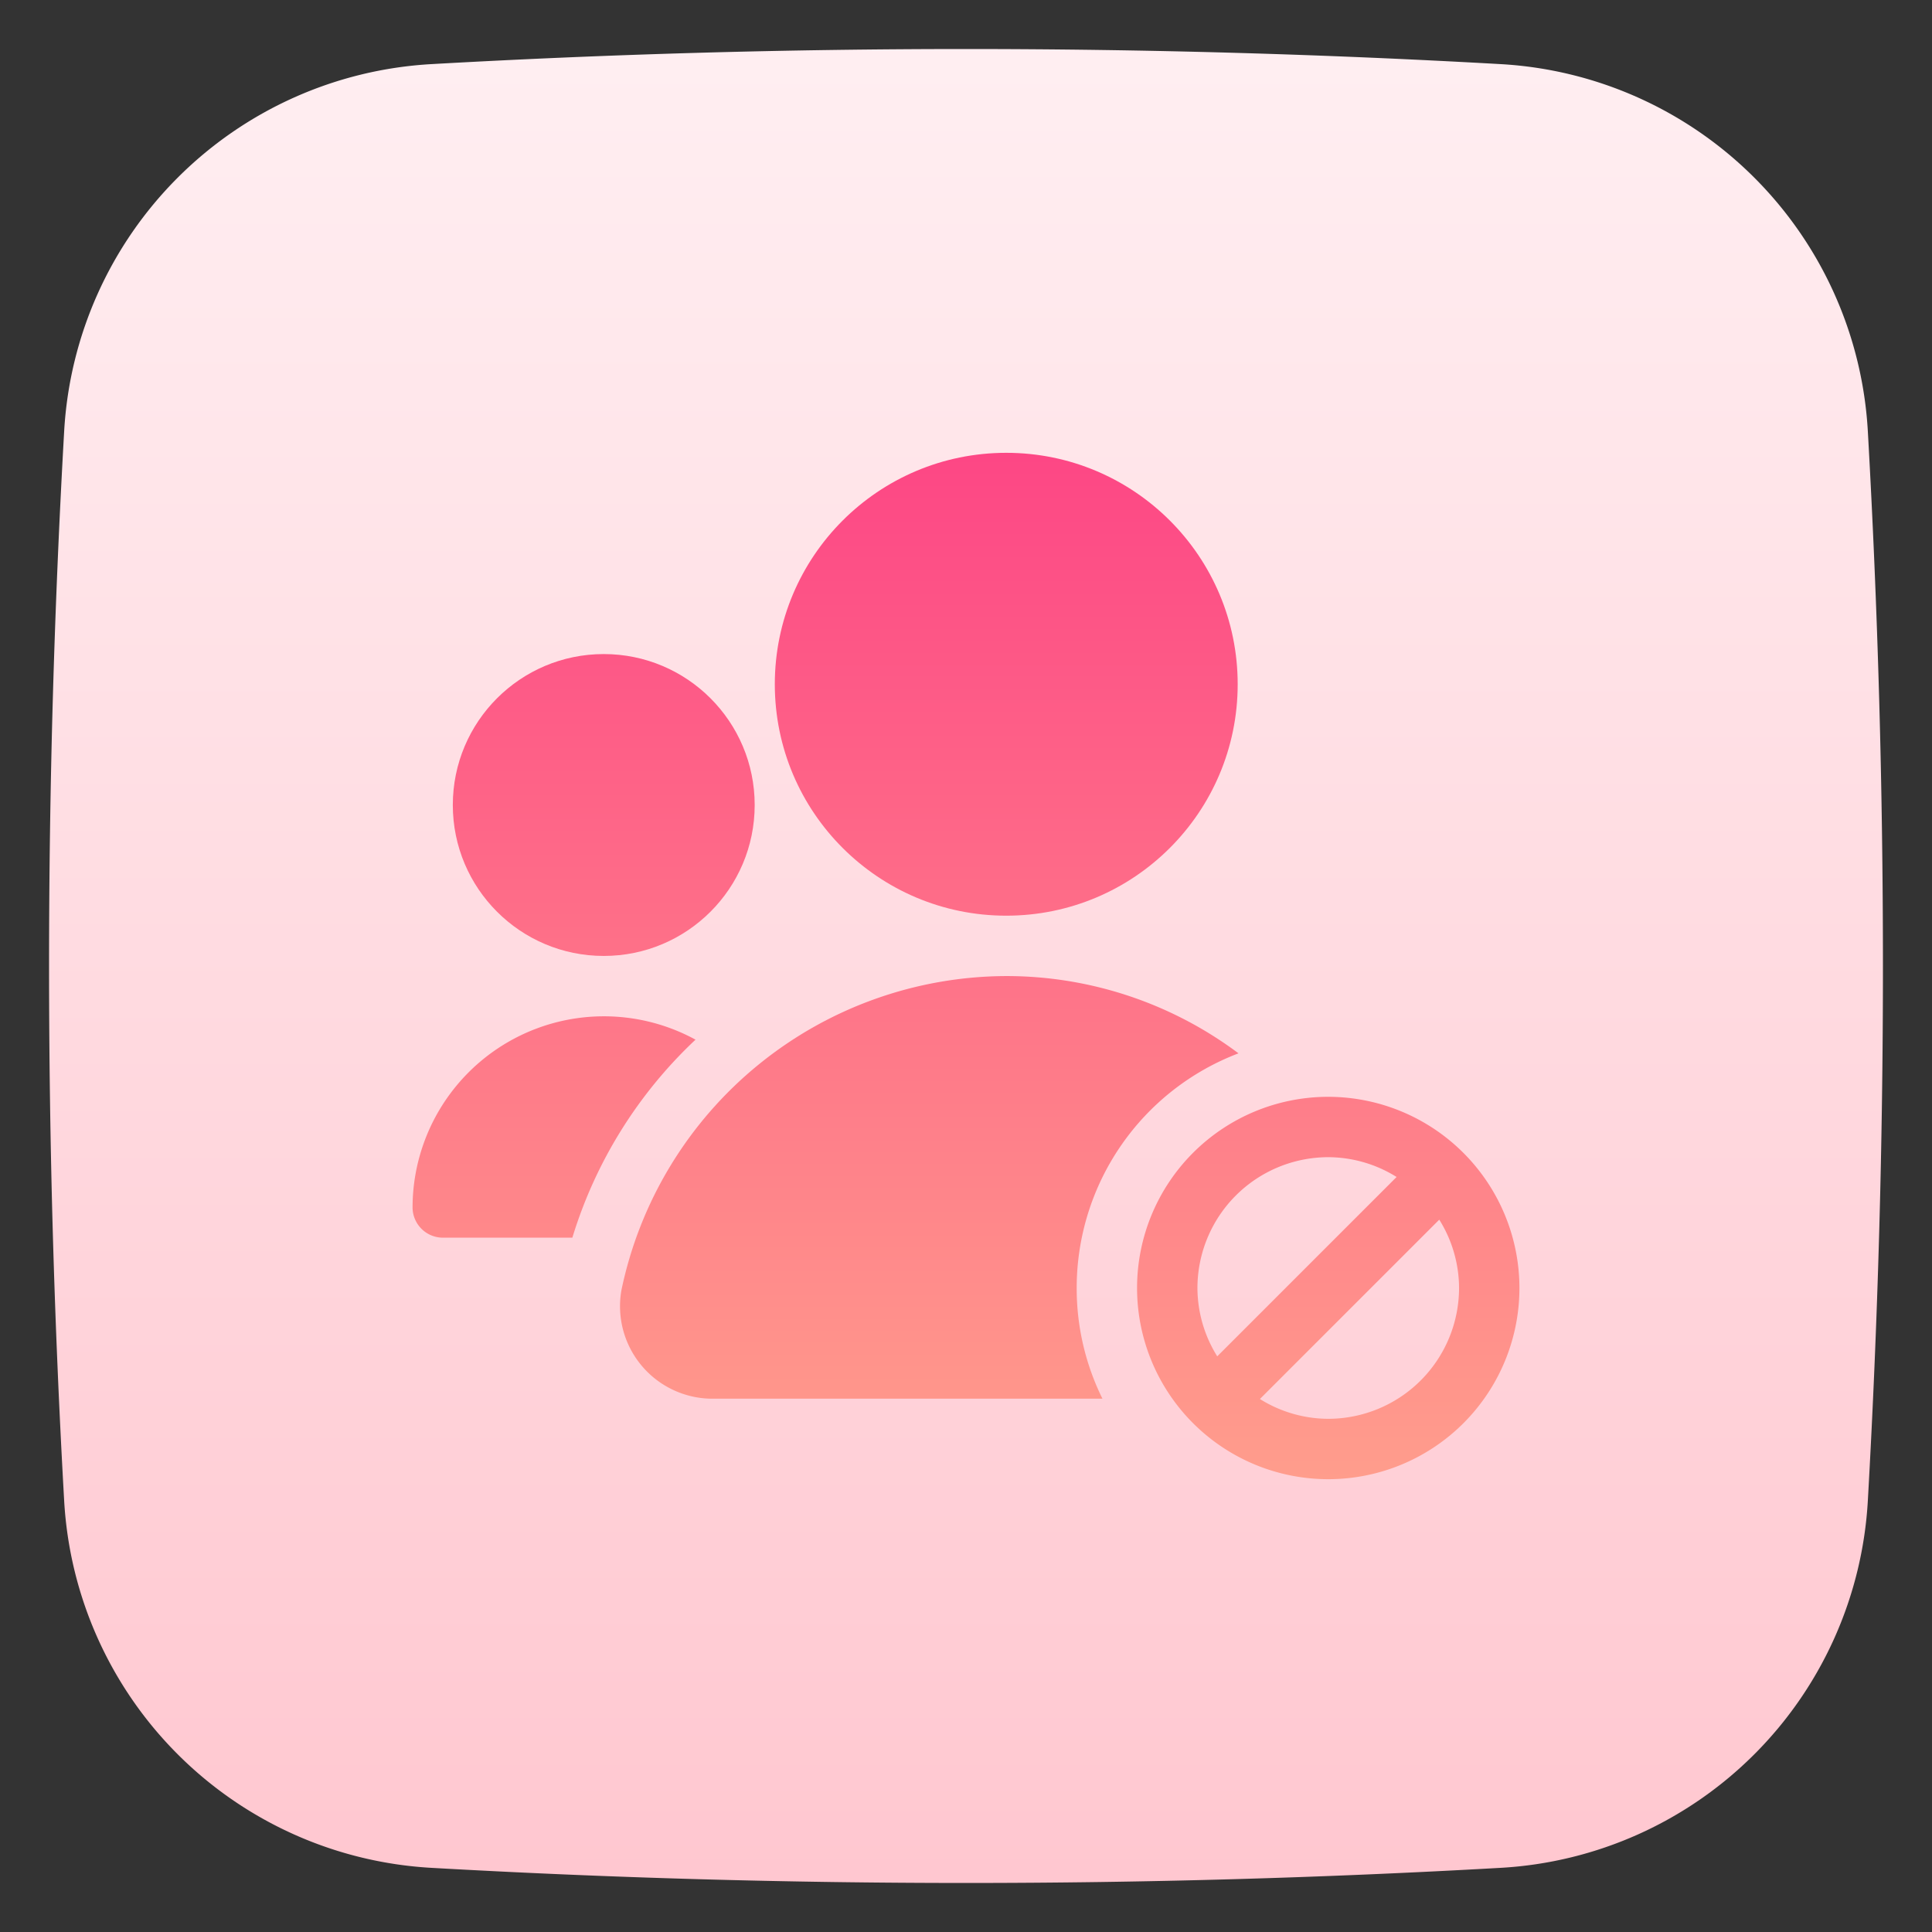 <svg xmlns="http://www.w3.org/2000/svg" version="1.1" xmlns:xlink="http://www.w3.org/1999/xlink" width="512" height="512" x="0" y="0" viewBox="0 0 48 48" style="enable-background:new 0 0 512 512" xml:space="preserve" class="">
  <rect x="0" y="0" width="48" height="48" fill="#333333" stroke="none"/>
  <g>
    <linearGradient id="b" x1="24" x2="24" y1="1.51" y2="47.902" gradientUnits="userSpaceOnUse">
      <stop offset="0" stop-color="#ffeef1"></stop>
      <stop offset="1" stop-color="#ffc6cf"></stop>
    </linearGradient>
    <linearGradient id="a" x1="33" x2="33" y1="11.043" y2="36.754" gradientUnits="userSpaceOnUse">
      <stop offset="0" stop-color="#fd4685"></stop>
      <stop offset="1" stop-color="#ff9d8c"></stop>
    </linearGradient>
    <linearGradient xlink:href="#a" id="c" x1="25" x2="25" y1="11.043" y2="36.754"></linearGradient>
    <linearGradient xlink:href="#a" id="d" x1="15" x2="15" y1="11.043" y2="36.754"></linearGradient>
    <linearGradient xlink:href="#a" id="e" x1="23.085" x2="23.085" y1="11.043" y2="36.754"></linearGradient>
    <linearGradient xlink:href="#a" id="f" x1="13.765" x2="13.765" y1="11.043" y2="36.754"></linearGradient>
    <path fill="url(#b)" d="M46.406 10.717a9.683 9.683 0 0 0-9.124-9.124 235.401 235.401 0 0 0-26.564 0 9.684 9.684 0 0 0-9.124 9.124 235.412 235.412 0 0 0 0 26.565 9.684 9.684 0 0 0 9.124 9.124 234.815 234.815 0 0 0 26.564 0 9.683 9.683 0 0 0 9.124-9.124 235.412 235.412 0 0 0 0-26.565z" data-name="Layer 2" opacity="1" data-original="url(#b)"></path>
    <g data-name="Layer 3">
      <path fill="url(#a)" d="M33 27.25A4.75 4.75 0 1 0 37.75 32 4.755 4.755 0 0 0 33 27.25zm0 1.5a3.219 3.219 0 0 1 1.698.492l-4.456 4.456A3.219 3.219 0 0 1 29.75 32 3.254 3.254 0 0 1 33 28.75zm0 6.5a3.219 3.219 0 0 1-1.698-.492l4.456-4.456A3.219 3.219 0 0 1 36.25 32 3.254 3.254 0 0 1 33 35.25z" opacity="1" data-original="url(#a)"></path>
      <circle cx="25" cy="17" r="5.75" fill="url(#c)" opacity="1" data-original="url(#c)"></circle>
      <circle cx="15" cy="20" r="3.75" fill="url(#d)" opacity="1" data-original="url(#d)"></circle>
      <path fill="url(#e)" d="M26.75 32a6.18 6.18 0 0 0 .64 2.75h-9.73a2.297 2.297 0 0 1-2.22-2.7 9.799 9.799 0 0 1 9.56-7.8 9.616 9.616 0 0 1 5.77 1.92A6.237 6.237 0 0 0 26.75 32z" opacity="1" data-original="url(#e)"></path>
      <path fill="url(#f)" d="M17.28 25.83a11.256 11.256 0 0 0-3.06 4.92H11a.755.755 0 0 1-.75-.75 4.754 4.754 0 0 1 7.03-4.17z" opacity="1" data-original="url(#f)"></path>
    </g>
  </g>
</svg>